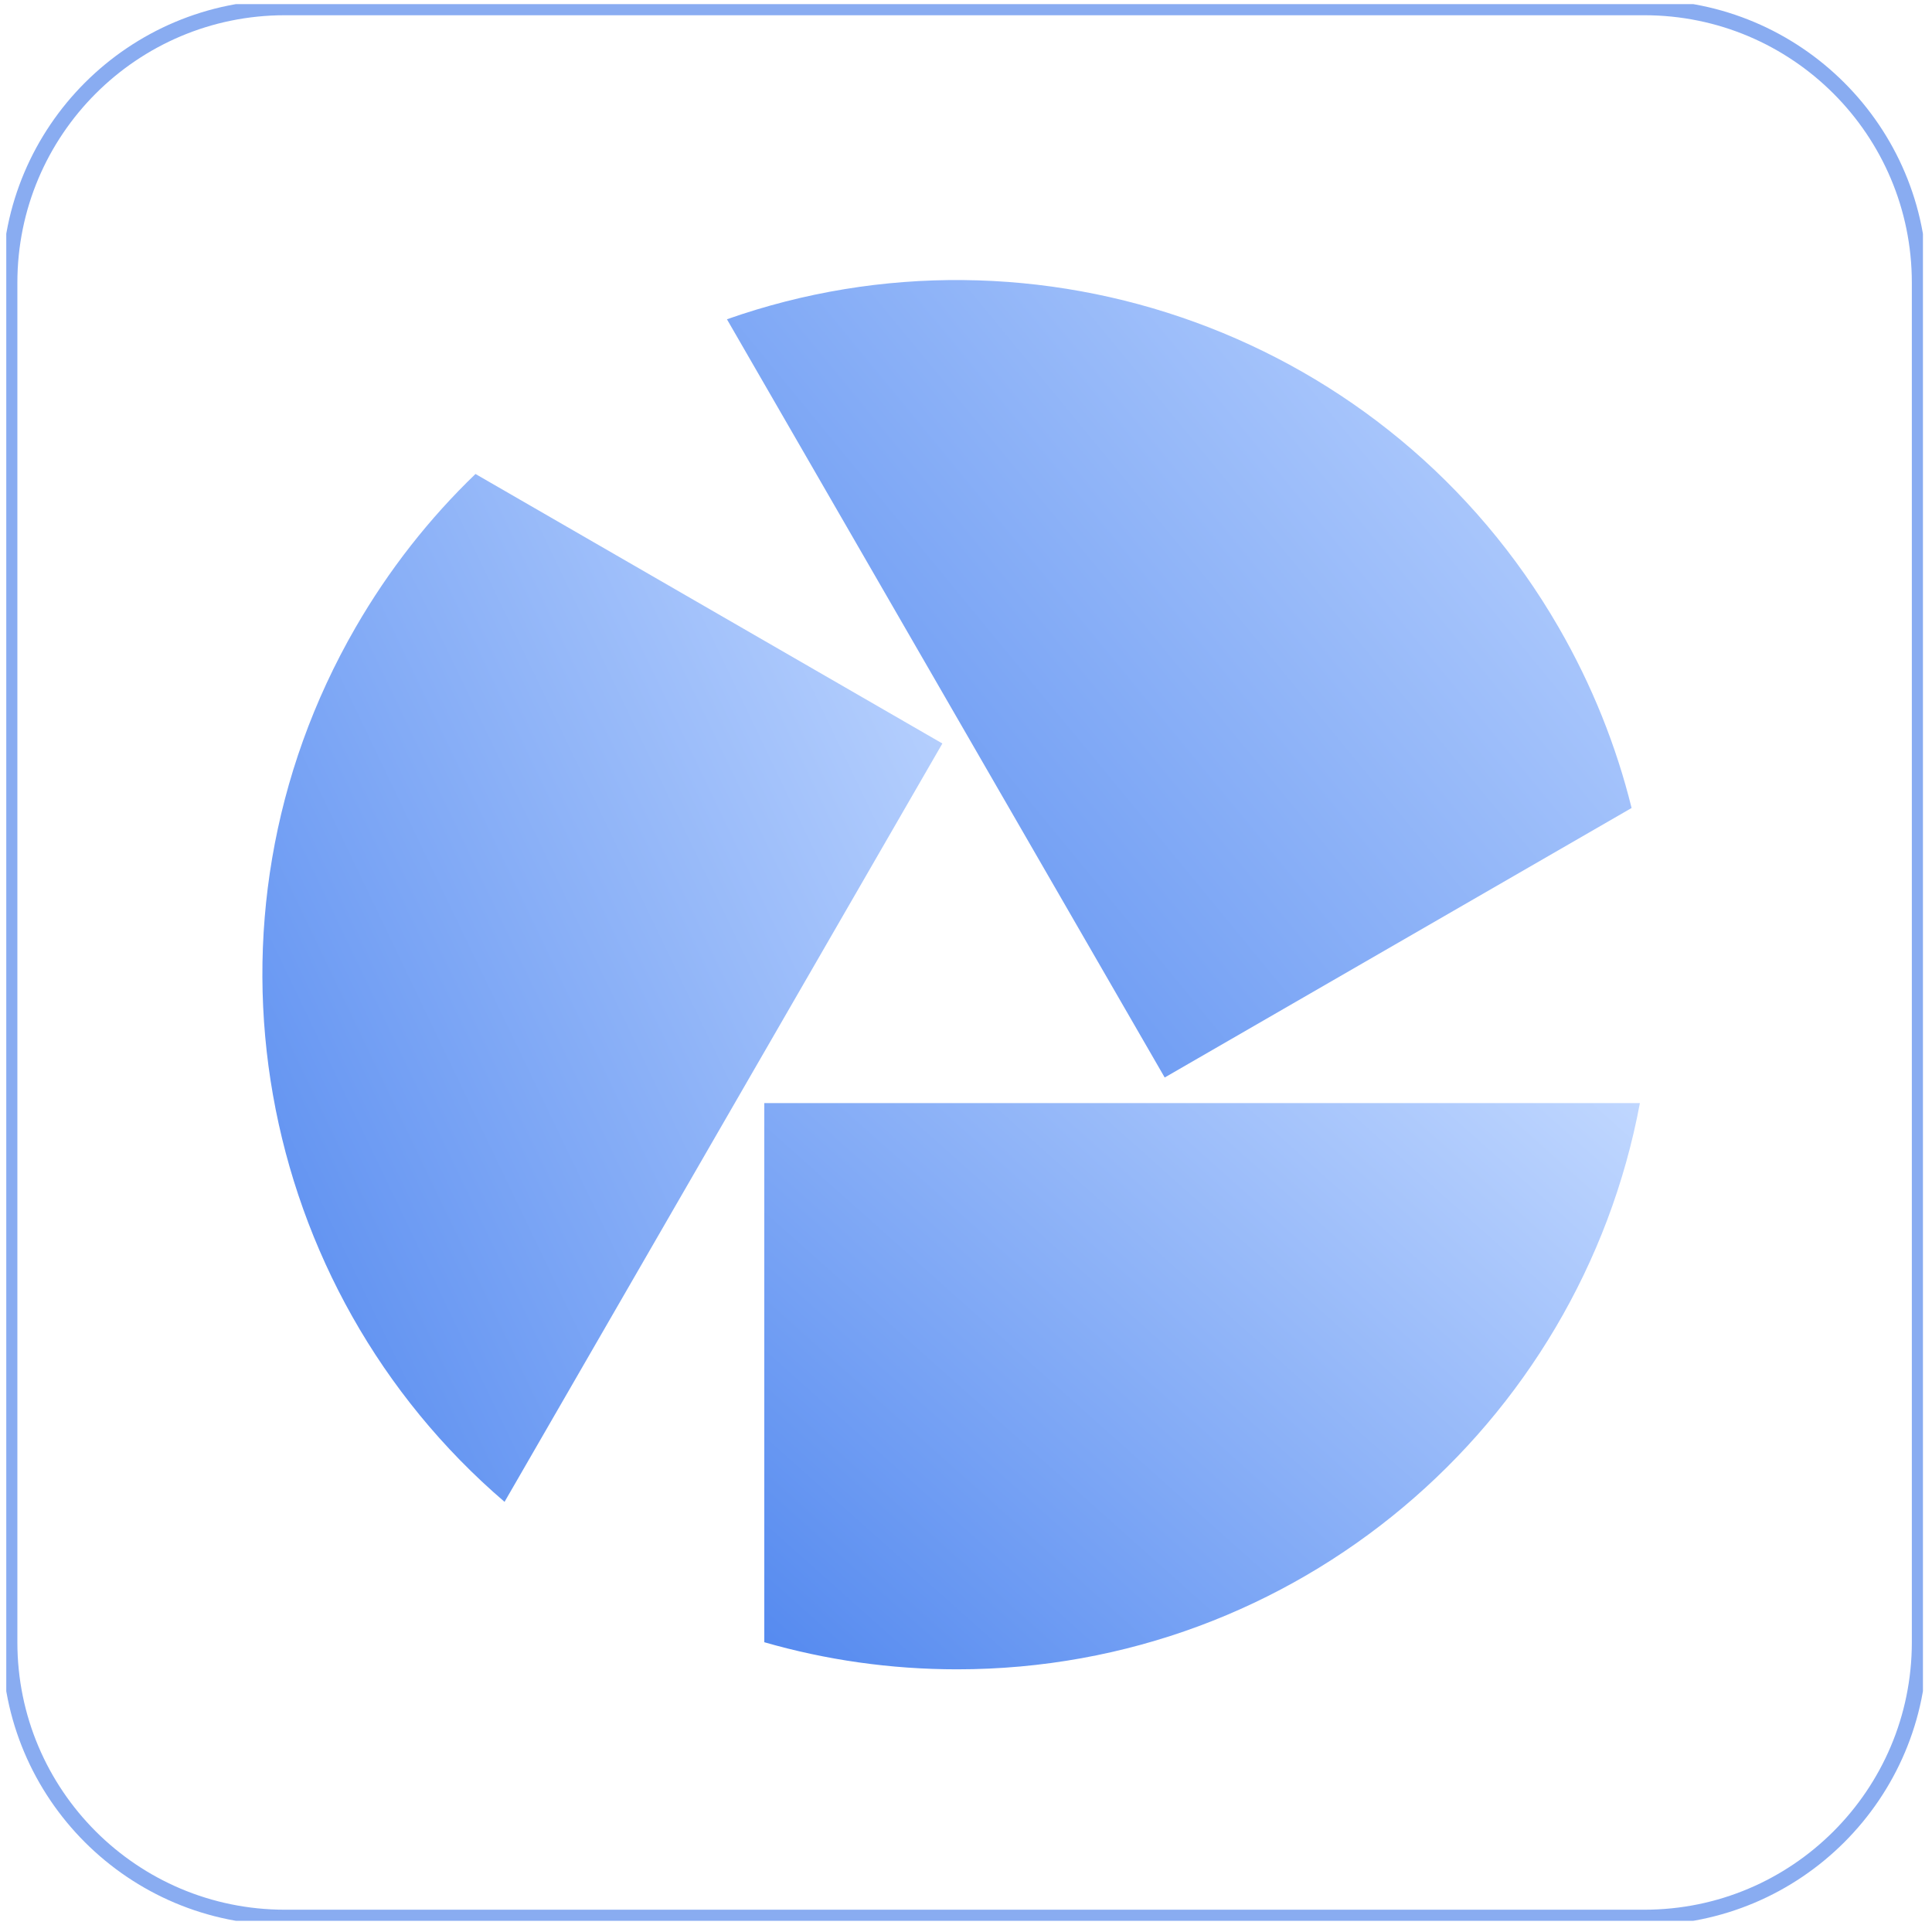 <svg width="126" height="126" viewBox="0 0 126 126" fill="none" xmlns="http://www.w3.org/2000/svg">
<g clip-path="url(#clip0_6020_623)">
<path d="M107.24 0.494H18.577C8.667 0.494 0.633 8.528 0.633 18.438V107.102C0.633 117.012 8.667 125.046 18.577 125.046H107.24C117.151 125.046 125.185 117.012 125.185 107.102V18.438C125.185 8.528 117.151 0.494 107.24 0.494Z" stroke="#89ACF1" stroke-miterlimit="10"/>
<path d="M106.95 71.941C103.022 92.96 84.58 108.869 62.421 108.869C58.055 108.869 53.836 108.251 49.845 107.102V71.941H106.95Z" fill="url(#paint0_linear_6020_623)"/>
<path d="M47.407 20.823C67.575 13.714 90.571 21.731 101.653 40.919C103.836 44.7 105.411 48.664 106.408 52.695L75.959 70.272L47.407 20.818V20.823Z" fill="url(#paint1_linear_6020_623)"/>
<path d="M32.907 97.948C16.667 84.039 12.108 60.113 23.19 40.92C25.373 37.139 28.017 33.793 31.01 30.912L61.459 48.489L32.907 97.944V97.948Z" fill="url(#paint2_linear_6020_623)"/>
</g>
<defs>
<linearGradient id="paint0_linear_6020_623" x1="106.95" y1="71.941" x2="52.085" y2="133.434" gradientUnits="userSpaceOnUse">
<stop stop-color="#C0D7FF"/>
<stop offset="1" stop-color="#3875EB"/>
</linearGradient>
<linearGradient id="paint1_linear_6020_623" x1="106.408" y1="18.263" x2="30.099" y2="81.006" gradientUnits="userSpaceOnUse">
<stop stop-color="#C0D7FF"/>
<stop offset="1" stop-color="#3875EB"/>
</linearGradient>
<linearGradient id="paint2_linear_6020_623" x1="61.459" y1="30.912" x2="-16.703" y2="68.388" gradientUnits="userSpaceOnUse">
<stop stop-color="#C0D7FF"/>
<stop offset="1" stop-color="#3875EB"/>
</linearGradient>
<clipPath id="clip0_6020_623">
<rect width="125" height="125" fill="white" transform="translate(0.409 0.27)"/>
</clipPath>
</defs>
</svg>
